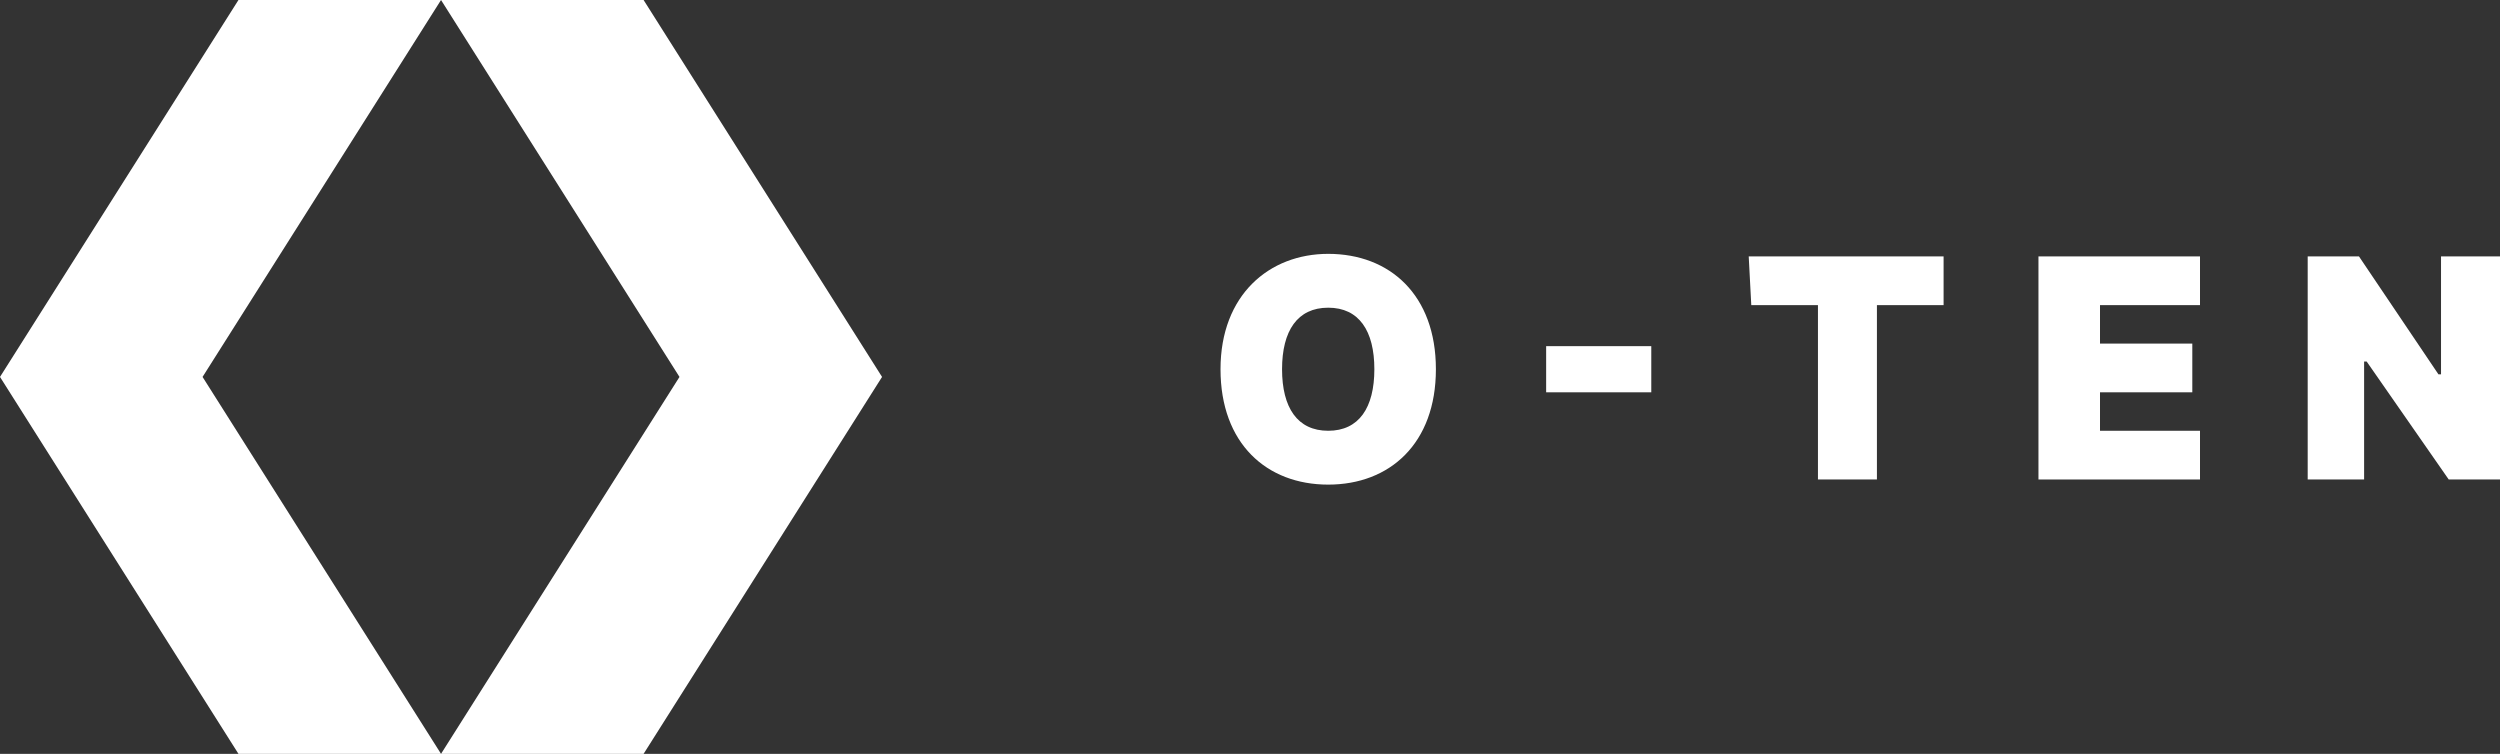 <?xml version="1.0" encoding="utf-8"?>
<!-- Generator: Adobe Illustrator 27.6.1, SVG Export Plug-In . SVG Version: 6.00 Build 0)  -->
<svg version="1.1" id="Layer_1" xmlns="http://www.w3.org/2000/svg" xmlns:xlink="http://www.w3.org/1999/xlink" x="0px" y="0px"
	 viewBox="0 0 97.5 29.4" style="enable-background:new 0 0 97.5 29.4;" xml:space="preserve">
<rect x="0" y="0" width="97.5" height="29.4" fill="#333333" stroke="none"/>
<style type="text/css">
	.st0{fill:#FFFFFF;}
</style>
<g>
	<path class="st0" d="M51.8,18.9c-2.4,0-4.2-1.6-4.2-4.5s1.9-4.5,4.2-4.5c2.4,0,4.2,1.6,4.2,4.5S54.2,18.9,51.8,18.9z M51.8,12
		c-1.2,0-1.8,0.9-1.8,2.4s0.6,2.4,1.8,2.4s1.8-0.9,1.8-2.4S53,12,51.8,12z"/>
	<path class="st0" d="M64.4,15.3h-4.1v-1.8h4.1V15.3z"/>
	<path class="st0" d="M68.2,10h7.6v1.9h-2.6v6.8h-2.3v-6.8h-2.6L68.2,10L68.2,10z"/>
	<path class="st0" d="M79.5,10h6.3v1.9h-3.9v1.5h3.6v1.9h-3.6v1.5h3.9v1.9h-6.3V10z"/>
	<path class="st0" d="M97.5,18.7h-2l-3.2-4.6h-0.1v4.6H90V10h2l3.1,4.6h0.1V10h2.4L97.5,18.7L97.5,18.7z"/>
</g>
<g>
	<polygon class="st0" points="9.3,0 17.2,0 7.9,14.7 17.2,29.4 9.3,29.4 0,14.7 	"/>
	<polygon class="st0" points="17.2,0 25.1,0 34.4,14.7 25.1,29.4 17.2,29.4 26.5,14.7 	"/>
</g>
</svg>
